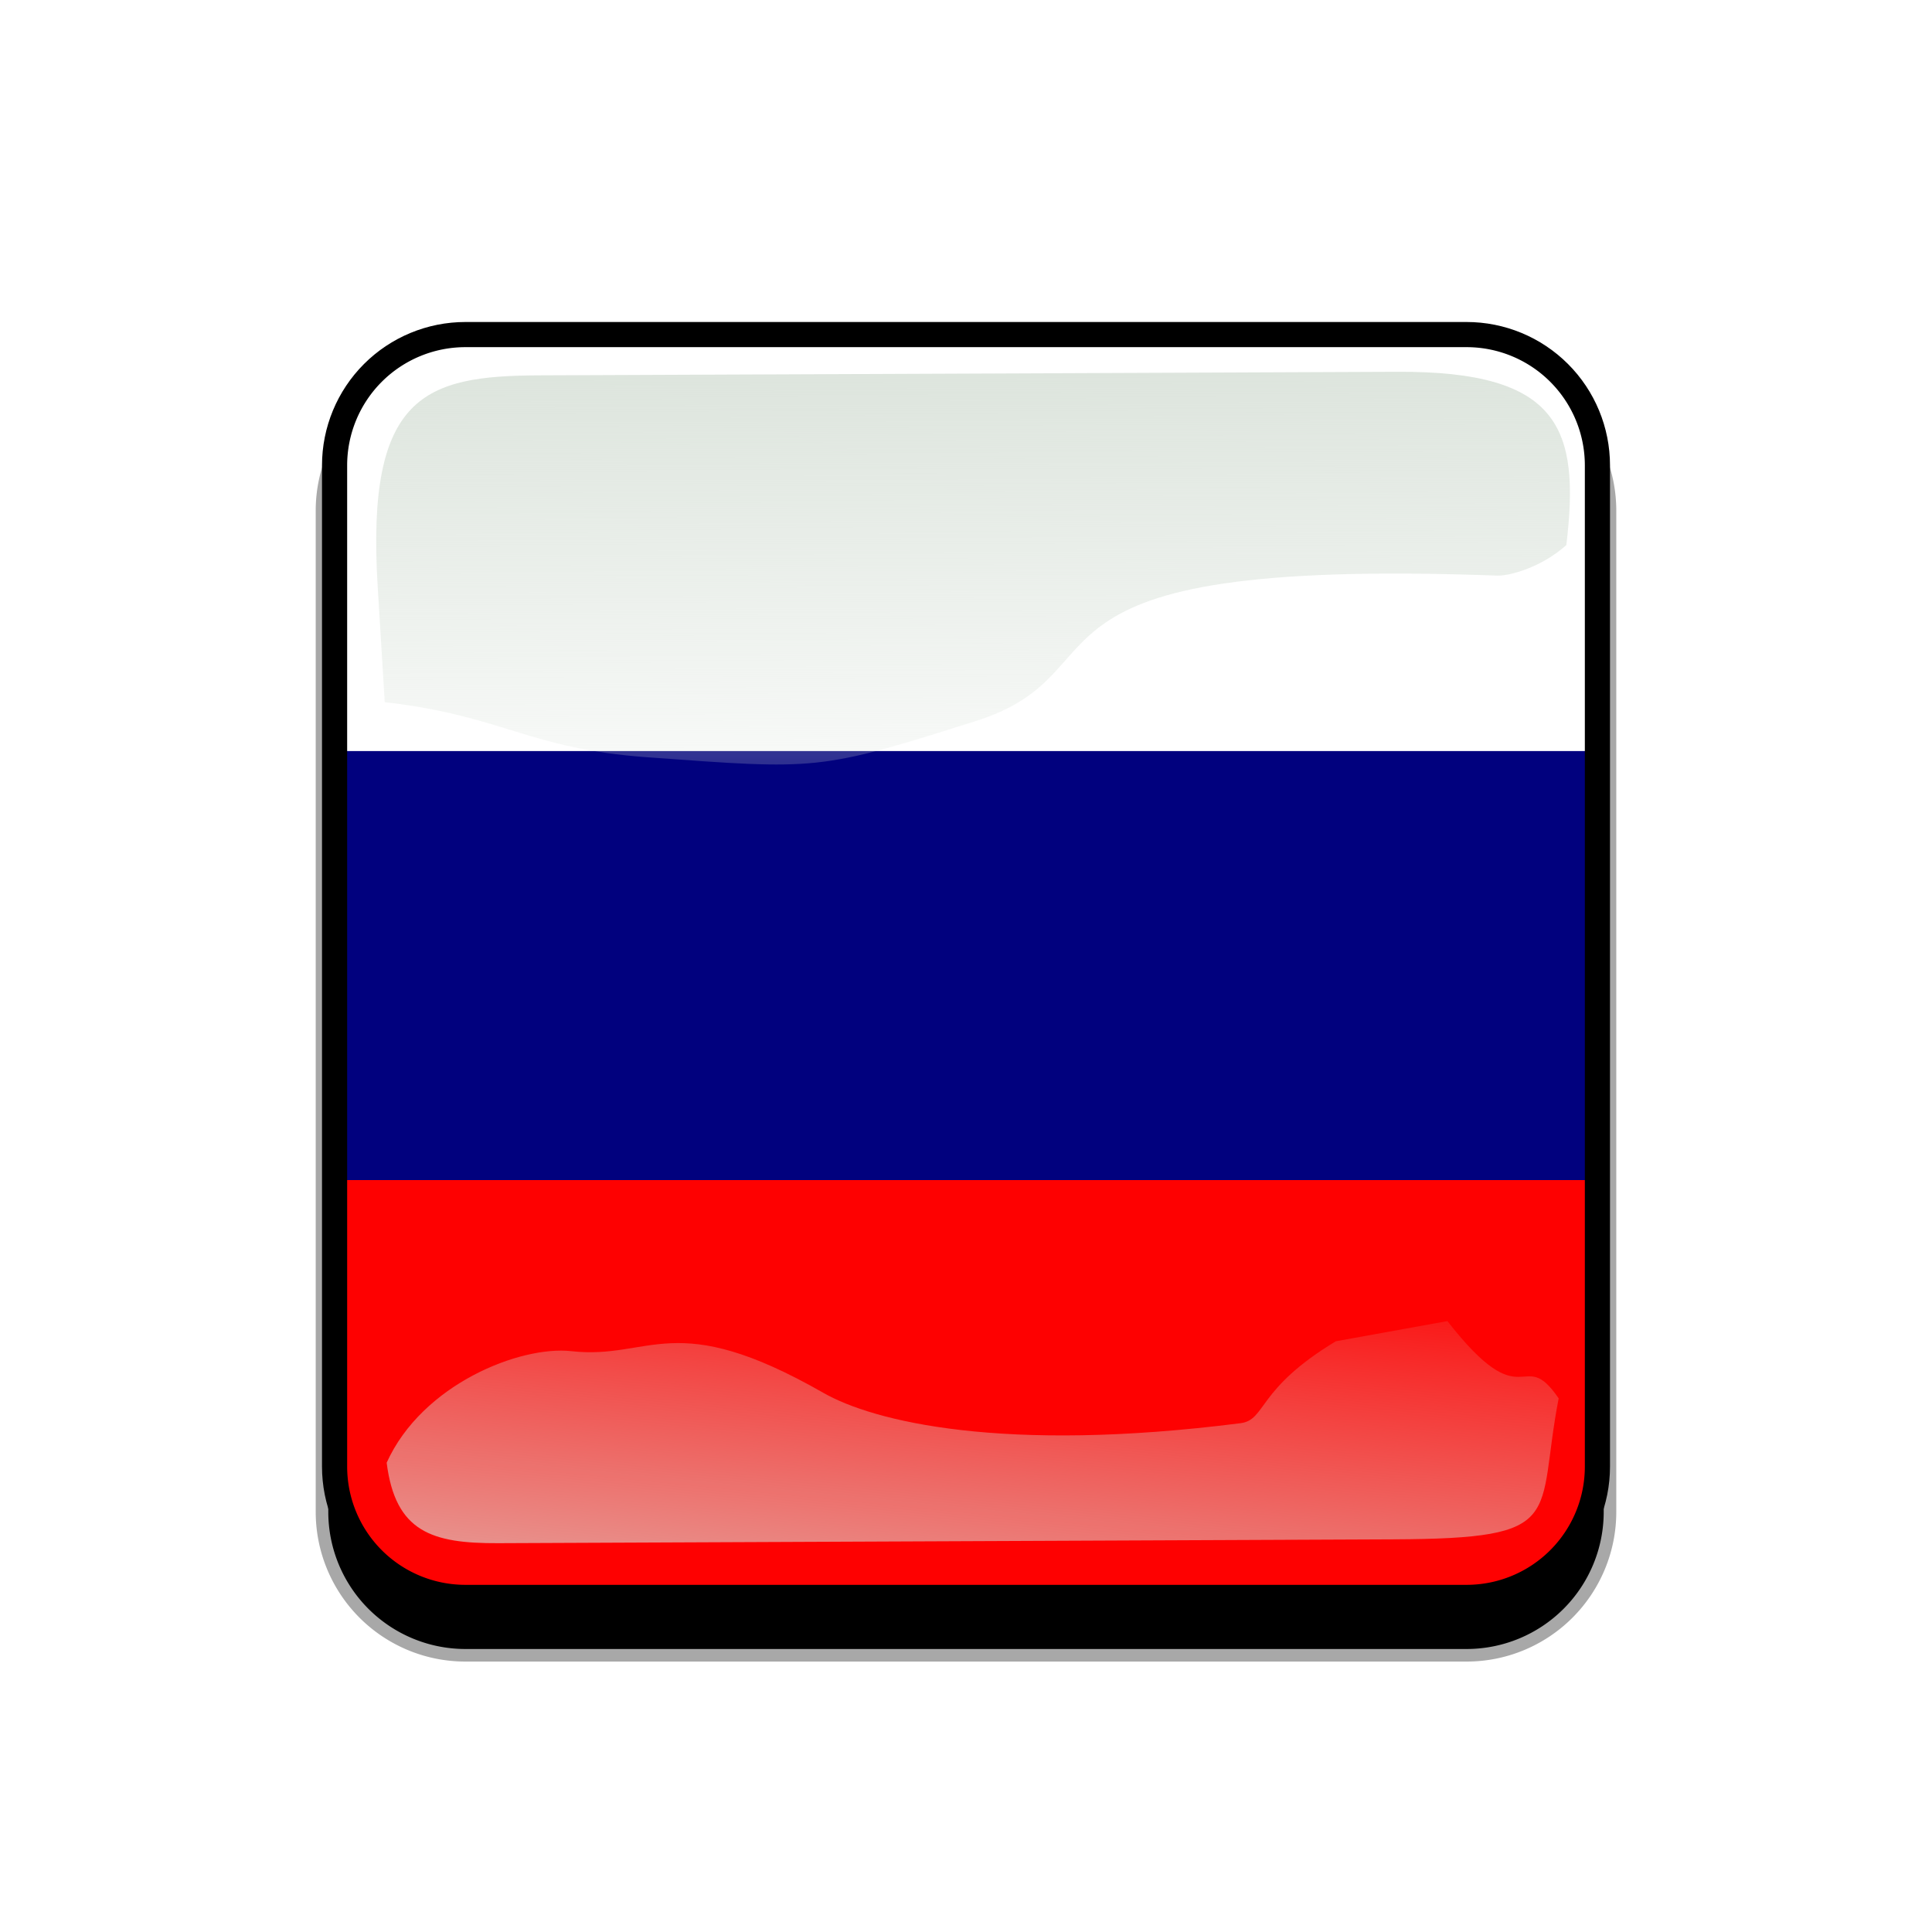 <?xml version="1.0" encoding="UTF-8"?>
<svg viewBox="0 0 768 768" xmlns="http://www.w3.org/2000/svg" xmlns:xlink="http://www.w3.org/1999/xlink" width = "32px" height = "32px">
 <defs>
  <clipPath id="f">
   <path d="m57.5.5h397a57,57 0 0,1 57,57v397a57,57 0 0,1 -57,57h-397a57,57 0 0,1 -57-57v-397a57,57 0 0,1 57-57"/>
  </clipPath>
  <clipPath id="g">
   <path d="m57,0h398a57,57 0 0,1 57,57v398a57,57 0 0,1 -57,57h-398a57,57 0 0,1 -57-57v-398a57,57 0 0,1 57-57"/>
  </clipPath>
  <filter id="e">
   <feGaussianBlur stdDeviation="5.12"/>
  </filter>
  <filter id="d">
   <feGaussianBlur stdDeviation="17.92"/>
  </filter>
  <linearGradient id="a">
   <stop stop-color="#dbe3db" offset="0"/>
   <stop stop-color="#dbe3db" stop-opacity="0" offset="1"/>
  </linearGradient>
  <linearGradient id="c" x1="342.19" x2="358.08" y1="705.76" y2="523.41" gradientTransform="matrix(1.157 0 0 1.317 -91.204 -253.99)" gradientUnits="userSpaceOnUse" xlink:href="#a"/>
  <linearGradient id="b" x1="405.26" x2="405.75" y1="118.06" y2="360.92" gradientTransform="matrix(.953 0 0 .866 11.575 -4.502)" gradientUnits="userSpaceOnUse" xlink:href="#a"/>
 </defs>
&gt;
 <g transform="translate(90,90)">
  <path d="m95,56h398a57,57 0 0,1 57,57v398a57,57 0 0,1 -57,57h-398a57,57 0 0,1 -57-57v-398a57,57 0 0,1 57-57" filter="url(#d)" stroke="#a8a8a8" stroke-width="5"/>
 </g>
 <g transform="translate(128,128)" clip-path="url(#f)">
  <path d="m57,0h398a57,57 0 0,1 57,57v398a57,57 0 0,1 -57,57h-398a57,57 0 0,1 -57-57v-398a57,57 0 0,1 57-57" fill="#00f"/>
  <g transform="matrix(.482 0 0 .722 0 2.4116e-6)" fill-rule="evenodd">
   <path d="m0 0h1063v708.66h-1063z" fill="#fff"/>
   <path d="m0 236.22h1063v472.44h-1063z" fill="#01017e"/>
   <path d="m0 472.44h1063v236.22h-1063z" fill="#fe0101"/>
  </g>
 </g>
 <g transform="translate(0,38)">
  <path d="m214.21 111.21c-45.245 0.188-68.716 7.731-64.094 83.553l2.825 46.345c47.474 5.512 56.664 18.445 104.36 21.914 68.073 4.951 67.937 5.421 130.56-14.384s5.825-65.247 207.32-57.82c4.603 0.17 17.314-3.053 27.462-12.15 5.582-46.524-2.784-69.143-66.934-68.876z" fill="url(#b)"/>
  <path d="m531.03 495.17c-31.605 19.022-27.601 31.26-37.913 32.573-94.704 12.053-145.98-0.727-165.8-12.061-59.588-34.078-68.468-13.014-100.22-16.574-20.115-2.255-59.245 12.984-73.388 44.344 3.472 27.608 18.111 32.098 44.281 31.986l356.06-1.527c69.692-0.299 56.335-8.493 65.543-56.039-14.772-21.671-13.157 9.109-44.224-30.717z" fill="url(#c)"/>
  <path transform="translate(128,90)" d="m57,0h398a57,57 0 0,1 57,57v398a57,57 0 0,1 -57,57h-398a57,57 0 0,1 -57-57v-398a57,57 0 0,1 57-57" clip-path="url(#g)" fill="none" filter="url(#e)" stroke="#000" stroke-width="20"/>
 </g>
</svg>

